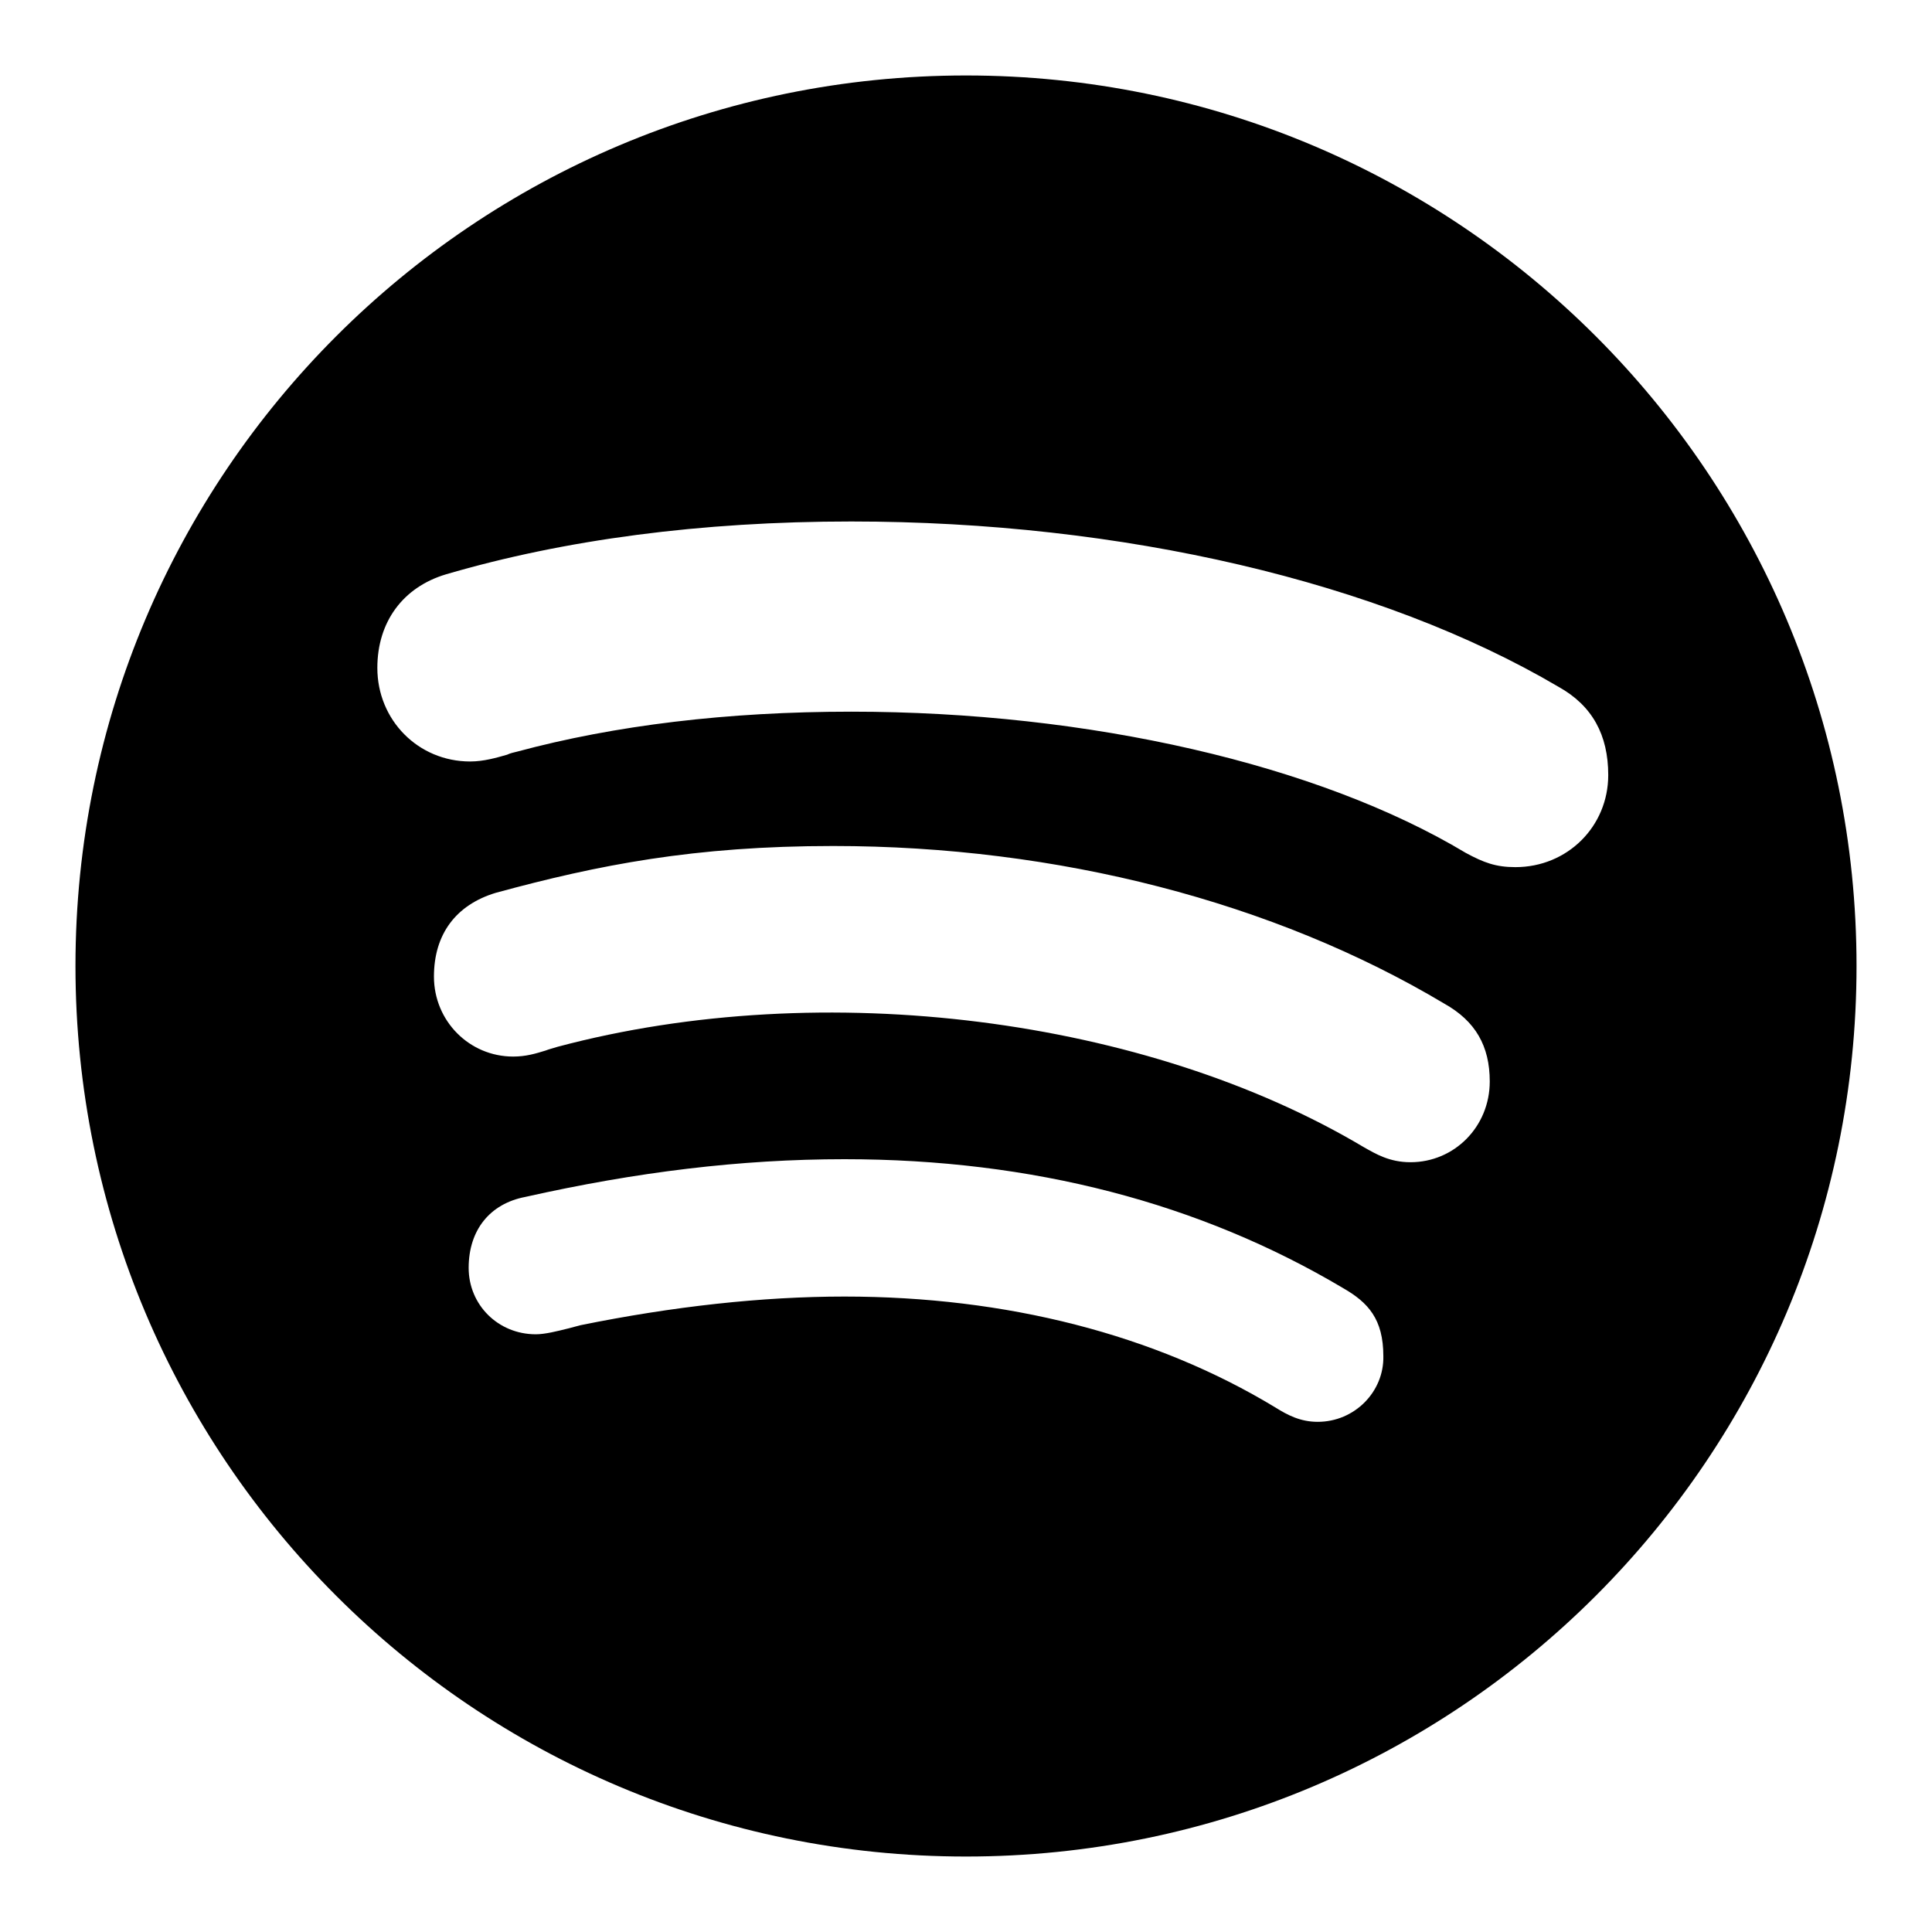 <?xml version="1.0" encoding="utf-8"?>
<!-- Svg Vector Icons : http://www.onlinewebfonts.com/icon -->
<!DOCTYPE svg PUBLIC "-//W3C//DTD SVG 1.1//EN" "http://www.w3.org/Graphics/SVG/1.1/DTD/svg11.dtd">
<svg version="1.1" xmlns="http://www.w3.org/2000/svg" xmlns:xlink="http://www.w3.org/1999/xlink" x="0px" y="0px" viewBox="0 0 256 256" enable-background="new 0 0 256 256" xml:space="preserve">
<g><g><g><path fill="#000000" d="M128,10C62.8,10,10,62.8,10,128c0,65.2,52.8,118,118,118c65.2,0,118-52.8,118-118C246,62.8,193.2,10,128,10z M174.6,188.4c-2.3,0-4-0.9-5.6-1.9c-16-9.7-35.7-14.7-57.1-14.7c-10.9,0-22.7,1.3-35,3.8l-1.5,0.4c-1.6,0.4-3.2,0.8-4.4,0.8c-5,0-8.9-3.9-8.9-8.8c0-5,2.8-8.5,7.5-9.4c14.7-3.3,28.5-5,42.3-5c24.9,0,47.1,5.8,66.1,17.1c3.3,1.9,5.3,4.1,5.3,9C183.4,184.4,179.5,188.4,174.6,188.4L174.6,188.4z M186.9,154c-2.8,0-4.6-1.1-6.2-2c-28.7-17.1-71.5-22.7-106.8-13.3c-0.6,0.2-1.1,0.3-1.6,0.5c-1.3,0.4-2.6,0.8-4.3,0.8c-5.8,0-10.5-4.7-10.5-10.6c0-5.6,2.9-9.5,8.2-11.1c13.6-3.7,26.3-6.2,44.7-6.2c29.7,0,58.4,7.4,81,20.9c4.1,2.3,6,5.6,6,10.3C197.4,149.3,192.7,154,186.9,154L186.9,154z M200.8,114.9c-2.6,0-4.2-0.6-6.6-1.9c-19.5-11.7-49.9-18.7-81.4-18.7c-16.4,0-31.3,1.8-44.3,5.3c-0.4,0.1-0.9,0.2-1.3,0.4c-1.4,0.4-3.1,0.9-4.9,0.9c-6.9,0-12.3-5.5-12.3-12.4c0-6.1,3.4-10.7,9.1-12.4c15.7-4.6,33.8-7,53.7-7c35.9,0,70.1,8,93.7,21.9c4.5,2.5,6.6,6.4,6.6,11.7C213.1,109.5,207.7,114.9,200.8,114.9L200.8,114.9z"/></g></g></g>
</svg>